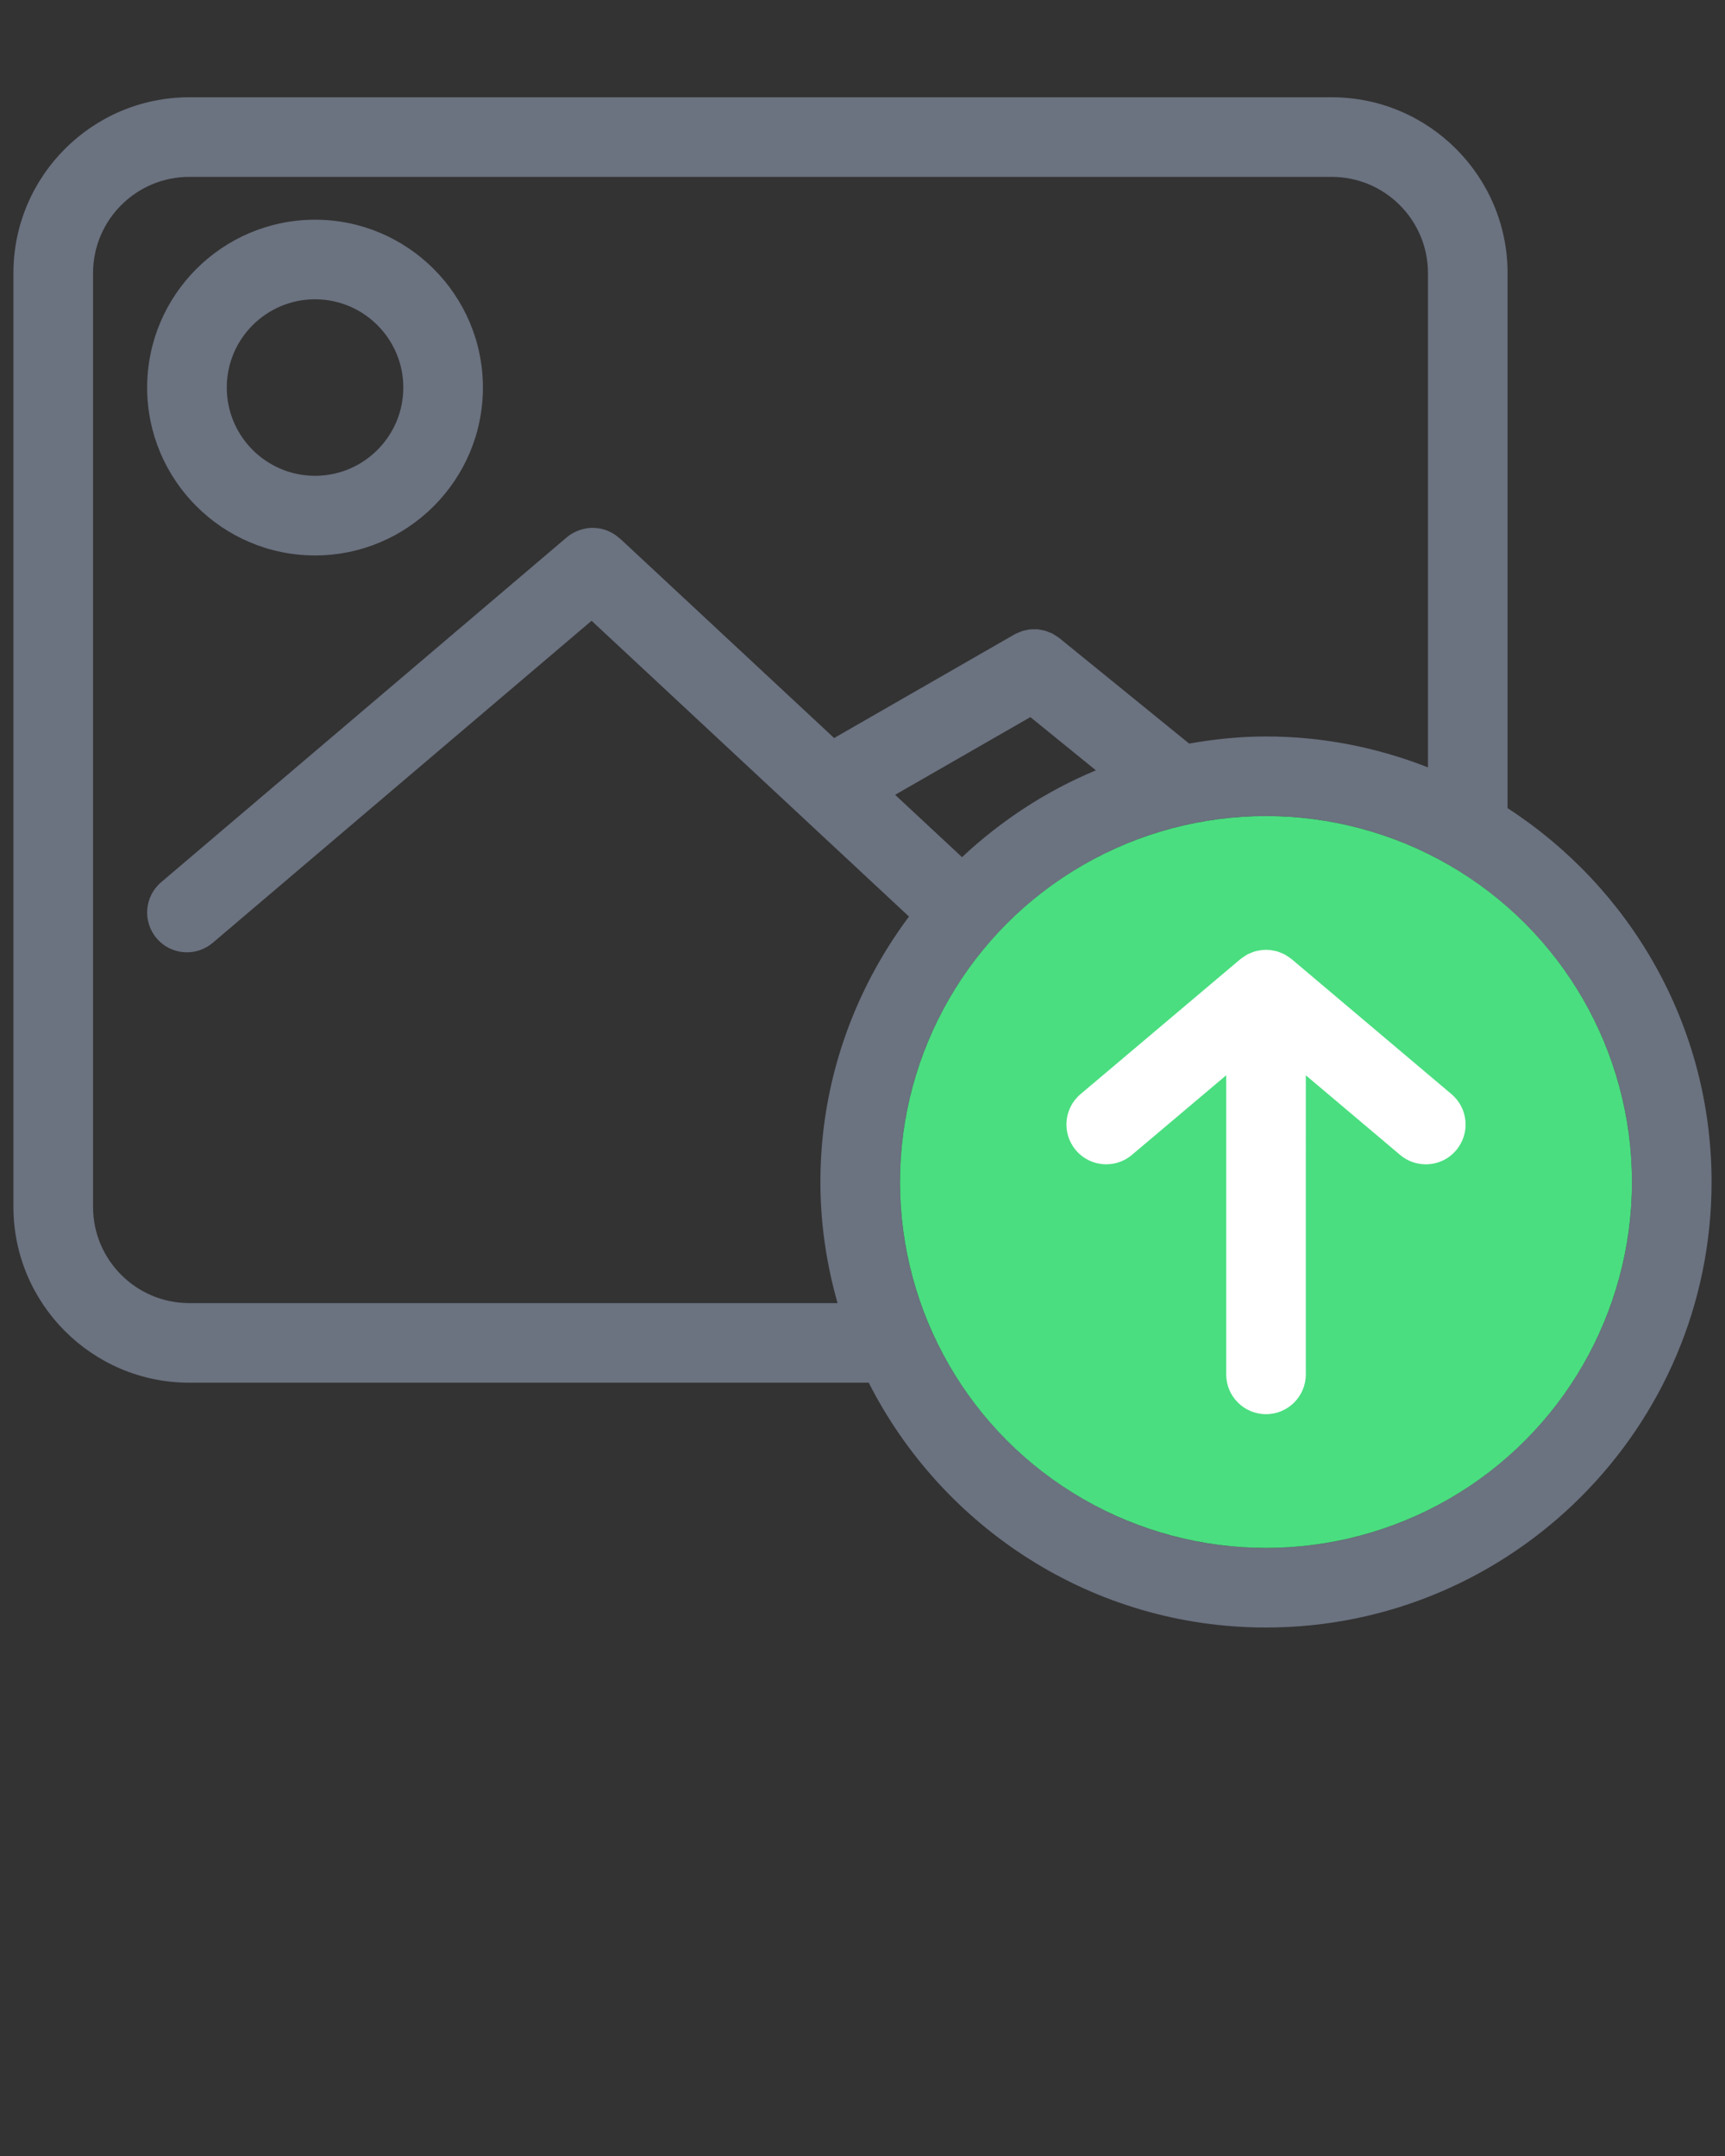 <svg
    xmlns="http://www.w3.org/2000/svg"
    viewBox="0 0 65 81.25"
  >
    <rect x="0" y="0" width="65" height="81.25" fill="#333333" stroke="none"/>
    <path
      d="M56.807,30.456V10.291c0-3.653-2.972-6.625-6.625-6.625H7.131c-3.653,0-6.625,2.972-6.625,6.625v35.192  c0,3.653,2.972,6.625,6.625,6.625h25.604c2.772,5.464,8.434,9.226,14.969,9.226c9.258,0,16.79-7.532,16.79-16.79  C64.494,38.642,61.426,33.451,56.807,30.456z M7.131,49.108c-1.999,0-3.625-1.626-3.625-3.625V10.291  c0-1.999,1.626-3.625,3.625-3.625h43.051c1.999,0,3.625,1.626,3.625,3.625v18.628c-1.895-0.743-3.948-1.165-6.103-1.165  c-0.989,0-1.953,0.103-2.896,0.268l-4.89-3.975c-0.007-0.005-0.014-0.008-0.021-0.014c-0.042-0.033-0.087-0.059-0.132-0.087  c-0.041-0.026-0.08-0.054-0.123-0.075c-0.032-0.016-0.066-0.026-0.1-0.04c-0.058-0.024-0.115-0.049-0.175-0.066  c-0.022-0.006-0.046-0.007-0.069-0.013c-0.07-0.016-0.142-0.031-0.213-0.036c-0.028-0.002-0.058,0.001-0.086,0  c-0.066-0.001-0.133-0.003-0.199,0.005c-0.036,0.004-0.071,0.015-0.107,0.021c-0.06,0.011-0.119,0.021-0.177,0.04  c-0.033,0.011-0.065,0.027-0.099,0.041c-0.06,0.023-0.118,0.047-0.175,0.078c-0.006,0.004-0.013,0.005-0.019,0.009l-6.792,3.903  l-8.074-7.523c-0.008-0.008-0.02-0.01-0.028-0.017c-0.136-0.122-0.288-0.213-0.451-0.277c-0.02-0.008-0.039-0.016-0.059-0.023  c-0.163-0.056-0.331-0.082-0.502-0.08c-0.022,0-0.044,0-0.066,0.001c-0.167,0.009-0.332,0.048-0.49,0.114  c-0.023,0.009-0.045,0.018-0.068,0.029c-0.116,0.055-0.228,0.121-0.331,0.208L6.073,33.246c-0.631,0.536-0.708,1.483-0.171,2.114  c0.296,0.349,0.719,0.528,1.143,0.528c0.344,0,0.689-0.117,0.971-0.357l14.275-12.137l11.96,11.146  c-2.086,2.798-3.338,6.254-3.338,10.004c0,1.584,0.235,3.11,0.647,4.564H7.131z M36.25,32.302l-2.521-2.349l5.097-2.928l2.469,2.006  C39.414,29.812,37.715,30.931,36.25,32.302z M47.704,58.334c-7.604,0-13.79-6.187-13.79-13.79s6.187-13.79,13.79-13.79  s13.79,6.187,13.79,13.79S55.308,58.334,47.704,58.334z"
      fill="#6B7280"
      strokeWidth="1"
    />
    <path
      d="M11.871,20.932c3.488,0,6.326-2.838,6.326-6.326s-2.838-6.326-6.326-6.326s-6.326,2.838-6.326,6.326  S8.383,20.932,11.871,20.932z M11.871,11.279c1.834,0,3.326,1.492,3.326,3.326s-1.492,3.326-3.326,3.326s-3.326-1.492-3.326-3.326  S10.037,11.279,11.871,11.279z"
      fill="#6B7280"
    />
    <circle cx="47.704" cy="44.544" r="13.79" fill="#4ADE80"/>
    <path
      d="M48.672,36.147c-0.006-0.005-0.013-0.008-0.02-0.013c-0.021-0.019-0.045-0.034-0.067-0.051  c-0.035-0.025-0.072-0.049-0.109-0.071c-0.024-0.015-0.047-0.031-0.072-0.045c-0.022-0.012-0.047-0.021-0.069-0.032  c-0.039-0.018-0.078-0.032-0.118-0.047c-0.028-0.011-0.056-0.023-0.085-0.032c-0.023-0.007-0.048-0.011-0.071-0.017  c-0.04-0.01-0.081-0.017-0.122-0.023c-0.03-0.005-0.06-0.012-0.09-0.015c-0.027-0.003-0.056-0.002-0.083-0.003  c-0.021-0.001-0.04-0.006-0.061-0.006s-0.04,0.005-0.061,0.006c-0.027,0.001-0.056,0-0.083,0.003c-0.03,0.003-0.06,0.01-0.09,0.015  c-0.041,0.007-0.082,0.014-0.122,0.023c-0.023,0.006-0.048,0.01-0.071,0.017c-0.029,0.009-0.057,0.021-0.085,0.032  c-0.04,0.015-0.079,0.029-0.118,0.047c-0.022,0.011-0.046,0.021-0.069,0.032c-0.024,0.014-0.048,0.03-0.073,0.045  c-0.037,0.022-0.073,0.046-0.107,0.071c-0.023,0.017-0.047,0.032-0.068,0.051c-0.007,0.005-0.014,0.008-0.02,0.013l-6.021,5.085  c-0.633,0.534-0.713,1.48-0.178,2.113c0.296,0.352,0.72,0.532,1.146,0.532c0.342,0,0.686-0.116,0.967-0.354l3.553-3.001v11.272  c0,0.828,0.672,1.5,1.5,1.5s1.5-0.672,1.5-1.5V40.523l3.553,3.001c0.281,0.238,0.625,0.354,0.967,0.354  c0.427,0,0.851-0.181,1.146-0.532c0.535-0.633,0.455-1.579-0.178-2.113L48.672,36.147z"
      fill="#FFFFFF"
    />
  </svg>